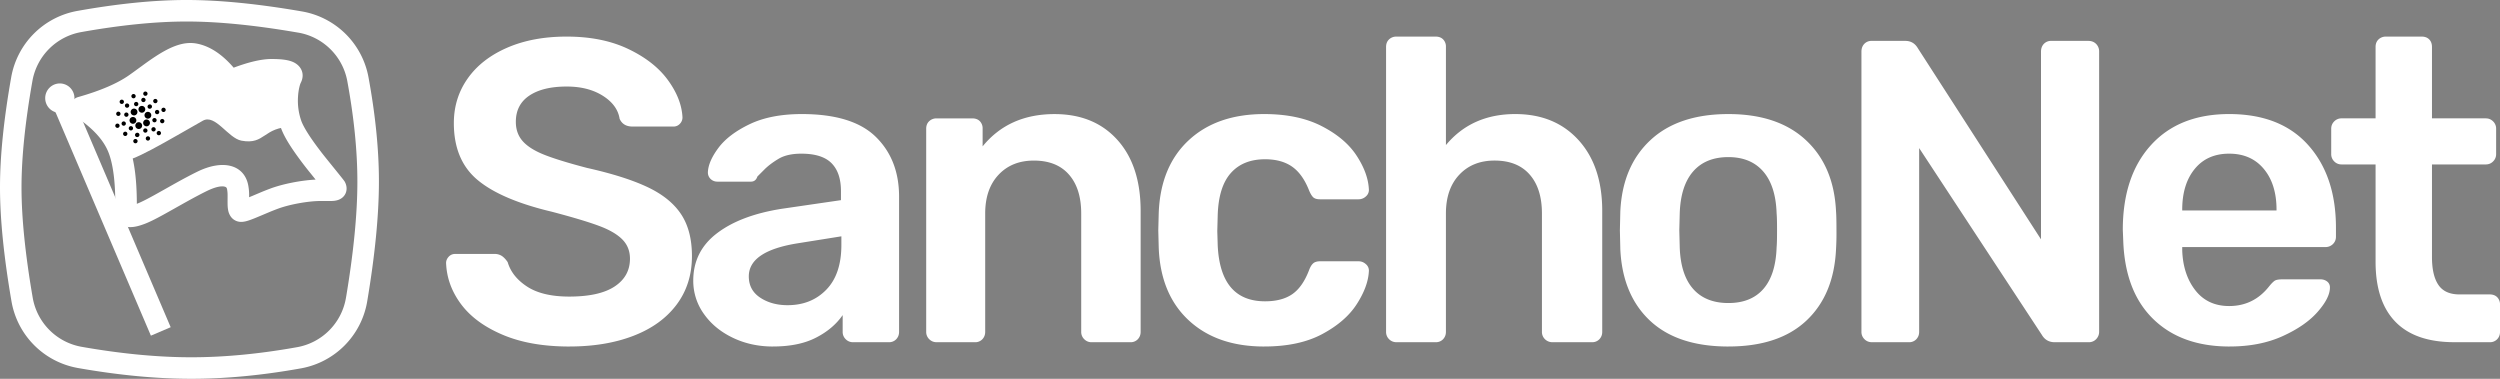 <svg xmlns="http://www.w3.org/2000/svg" width="165" height="25" fill="none" viewbox="0 0 165 25"><rect width="100%" height="100%" fill="#808080" stroke="none"/><g clip-path="url(#a)"><path fill="#fff" d="M37.57 22.87c-1.705 0-3.164-.256-4.376-.768-1.213-.511-2.132-1.183-2.757-2.017-.625-.833-.957-1.742-.995-2.727 0-.152.057-.289.17-.412a.556.556 0 0 1 .427-.185h2.586a.86.86 0 0 1 .512.142c.133.095.256.228.37.398.189.644.62 1.184 1.292 1.62.673.435 1.596.653 2.771.653 1.326 0 2.326-.223 2.998-.668.673-.445 1.01-1.056 1.01-1.832 0-.512-.171-.938-.512-1.279-.341-.34-.858-.639-1.55-.894-.69-.256-1.718-.564-3.083-.924-2.235-.53-3.874-1.23-4.916-2.102-1.042-.871-1.563-2.121-1.563-3.75 0-1.098.303-2.079.91-2.94.606-.862 1.472-1.54 2.6-2.032 1.127-.492 2.439-.738 3.936-.738 1.572 0 2.931.274 4.078.824 1.146.549 2.017 1.235 2.614 2.06.597.823.915 1.642.952 2.457a.593.593 0 0 1-.17.412.556.556 0 0 1-.427.184h-2.7c-.416 0-.7-.17-.852-.511-.095-.606-.464-1.113-1.108-1.52-.644-.407-1.44-.61-2.387-.61-1.042 0-1.862.198-2.459.596-.596.398-.895.975-.895 1.733 0 .511.152.937.455 1.278.303.341.777.64 1.42.895.645.256 1.583.545 2.814.867 1.687.378 3.027.804 4.022 1.278.994.473 1.728 1.07 2.202 1.79s.71 1.638.71 2.755c0 1.232-.336 2.297-1.008 3.196-.673.9-1.62 1.587-2.842 2.06-1.222.474-2.638.71-4.249.71ZM51.012 22.87c-.966 0-1.852-.195-2.657-.583-.805-.388-1.44-.914-1.904-1.577a3.731 3.731 0 0 1-.696-2.187c0-1.288.52-2.33 1.563-3.125 1.042-.796 2.472-1.335 4.291-1.62l3.894-.568v-.596c0-.815-.209-1.43-.626-1.847-.416-.417-1.08-.625-1.989-.625-.625 0-1.127.114-1.506.341-.38.227-.687.46-.924.696l-.469.469c-.075.227-.218.34-.426.34h-2.217a.628.628 0 0 1-.44-.17.59.59 0 0 1-.185-.454c.02-.474.251-1.009.696-1.605.446-.597 1.132-1.118 2.06-1.563.93-.445 2.075-.668 3.44-.668 2.235 0 3.864.502 4.887 1.506 1.024 1.004 1.535 2.32 1.535 3.949v8.92c0 .19-.061.35-.185.483a.646.646 0 0 1-.497.2h-2.359a.658.658 0 0 1-.483-.2.657.657 0 0 1-.199-.483v-1.107c-.417.605-1.004 1.103-1.762 1.49-.758.39-1.705.583-2.842.583Zm.967-2.728c1.042 0 1.894-.34 2.557-1.023.663-.681.995-1.666.995-2.954v-.568l-2.842.454c-2.179.341-3.268 1.07-3.268 2.188 0 .606.251 1.074.753 1.406.502.331 1.104.497 1.805.497ZM61.812 22.585a.658.658 0 0 1-.483-.199.658.658 0 0 1-.2-.483V8.494c0-.208.067-.374.2-.497a.684.684 0 0 1 .483-.184h2.359c.208 0 .374.061.497.184a.672.672 0 0 1 .185.497V9.66c1.156-1.42 2.737-2.13 4.746-2.13 1.743 0 3.126.568 4.149 1.704 1.023 1.136 1.534 2.699 1.534 4.688v7.982c0 .19-.061.35-.184.483a.646.646 0 0 1-.498.2h-2.557a.658.658 0 0 1-.483-.2.658.658 0 0 1-.2-.483v-7.812c0-1.099-.27-1.956-.81-2.571-.54-.616-1.311-.923-2.315-.923-.967 0-1.743.312-2.33.937-.588.625-.882 1.477-.882 2.557v7.812c0 .19-.061.35-.184.483a.646.646 0 0 1-.498.2h-2.53ZM83.438 22.87c-2.084 0-3.746-.578-4.987-1.734-1.241-1.155-1.9-2.755-1.975-4.8l-.029-1.137.029-1.136c.076-2.046.734-3.646 1.975-4.802 1.24-1.155 2.903-1.733 4.987-1.733 1.497 0 2.762.266 3.794.796 1.033.53 1.8 1.179 2.302 1.946.502.767.772 1.5.81 2.202a.554.554 0 0 1-.185.482.706.706 0 0 1-.497.2h-2.53c-.208 0-.36-.043-.454-.128-.095-.086-.19-.242-.284-.47-.284-.719-.659-1.24-1.123-1.562-.464-.322-1.056-.483-1.776-.483-.966 0-1.72.303-2.26.91-.54.606-.828 1.534-.866 2.784l-.028 1.05.028.938c.114 2.462 1.156 3.693 3.126 3.693.739 0 1.336-.156 1.79-.468.455-.313.825-.838 1.109-1.577.076-.208.166-.36.27-.455.104-.094.26-.142.469-.142h2.529c.19 0 .355.067.497.2a.554.554 0 0 1 .185.482c-.038.663-.303 1.378-.796 2.145-.492.767-1.25 1.425-2.273 1.974-1.023.55-2.302.824-3.837.824ZM92.162 22.585a.658.658 0 0 1-.483-.199.658.658 0 0 1-.198-.483V3.097c0-.209.066-.374.198-.498a.684.684 0 0 1 .483-.184h2.587c.208 0 .374.061.497.184a.672.672 0 0 1 .185.498v6.477c1.136-1.364 2.662-2.046 4.575-2.046 1.743 0 3.136.573 4.178 1.72 1.042 1.145 1.563 2.703 1.563 4.672v7.983c0 .19-.062.35-.185.483a.646.646 0 0 1-.497.2h-2.586a.694.694 0 0 1-.512-.2.656.656 0 0 1-.199-.483v-7.812c0-1.099-.27-1.956-.81-2.571-.54-.616-1.312-.923-2.316-.923-.966 0-1.743.312-2.33.937-.588.625-.881 1.477-.881 2.557v7.812c0 .19-.062.35-.185.483a.646.646 0 0 1-.497.2h-2.587ZM114.074 22.87c-2.236 0-3.96-.569-5.173-1.705-1.212-1.137-1.866-2.709-1.96-4.716l-.029-1.25.029-1.25c.094-1.989.757-3.556 1.989-4.702 1.231-1.146 2.946-1.719 5.144-1.719 2.178 0 3.884.573 5.115 1.72 1.232 1.145 1.895 2.712 1.989 4.7.019.228.029.645.029 1.25a17.8 17.8 0 0 1-.029 1.25c-.094 2.008-.748 3.58-1.961 4.717-1.212 1.136-2.927 1.704-5.143 1.704Zm0-2.87c1.004 0 1.776-.313 2.316-.938.54-.625.829-1.543.867-2.755.019-.19.028-.559.028-1.108 0-.55-.009-.919-.028-1.108-.038-1.212-.332-2.135-.881-2.77-.55-.634-1.317-.952-2.302-.952-1.004 0-1.781.318-2.331.952-.549.635-.843 1.558-.881 2.77l-.028 1.108.028 1.108c.038 1.212.332 2.13.881 2.756.55.625 1.327.937 2.331.937ZM123.538 22.585a.66.66 0 0 1-.484-.199.66.66 0 0 1-.199-.483V3.41c0-.208.062-.379.185-.511a.646.646 0 0 1 .498-.2h2.216c.36 0 .635.162.824.484l8.128 12.613V3.41c0-.208.062-.379.185-.511a.646.646 0 0 1 .497-.2h2.444c.209 0 .379.067.512.2a.695.695 0 0 1 .199.511v18.466a.695.695 0 0 1-.199.511.66.66 0 0 1-.483.2h-2.245c-.379 0-.664-.162-.853-.484l-8.099-12.33v12.131c0 .19-.062.35-.185.483a.646.646 0 0 1-.497.2h-2.444ZM147.153 22.87c-2.122 0-3.803-.607-5.044-1.819-1.241-1.212-1.899-2.935-1.975-5.17l-.029-.71c0-2.368.621-4.233 1.862-5.597 1.241-1.364 2.96-2.046 5.158-2.046 2.254 0 3.993.682 5.215 2.046 1.222 1.364 1.833 3.182 1.833 5.454v.597c0 .19-.066.35-.199.483a.694.694 0 0 1-.512.199h-9.435v.227c.038 1.06.327 1.937.867 2.628.54.691 1.284 1.037 2.231 1.037 1.08 0 1.961-.436 2.643-1.307.17-.208.303-.336.398-.383.094-.048.256-.072.483-.072h2.501c.17 0 .317.048.44.142a.474.474 0 0 1 .185.398c0 .455-.27.99-.81 1.605-.54.616-1.312 1.151-2.316 1.605-1.004.455-2.169.682-3.496.682Zm3.098-8.978v-.057c0-1.117-.279-2.012-.838-2.684-.559-.673-1.322-1.009-2.288-1.009-.966 0-1.724.336-2.274 1.009-.549.672-.824 1.567-.824 2.684v.057h6.224ZM161.988 22.585c-1.724 0-3.022-.45-3.893-1.35-.872-.899-1.307-2.22-1.307-3.962v-6.42h-2.246a.659.659 0 0 1-.483-.2.66.66 0 0 1-.199-.483V8.494c0-.19.067-.35.199-.483a.659.659 0 0 1 .483-.199h2.246V3.097c0-.209.066-.374.198-.498a.686.686 0 0 1 .484-.184h2.358c.209 0 .374.061.498.184.123.124.184.29.184.498v4.715h3.553c.189 0 .35.067.483.2a.66.66 0 0 1 .199.482v1.676a.66.66 0 0 1-.199.483.659.659 0 0 1-.483.2h-3.553v6.107c0 .815.142 1.43.427 1.847.284.417.748.625 1.392.625h1.99c.208 0 .374.061.497.184a.672.672 0 0 1 .185.498v1.79c0 .189-.062.35-.185.482a.646.646 0 0 1-.497.2h-2.331ZM12.318 0c2.174 0 4.71.252 7.613.755a5.399 5.399 0 0 1 4.389 4.342c.459 2.496.689 4.79.689 6.881 0 2.216-.259 4.854-.774 7.916l-.002.008-.01.06a5.399 5.399 0 0 1-4.292 4.337l-.067.012c-2.56.46-4.971.689-7.234.689-2.299 0-4.794-.237-7.486-.711l-.068-.013a5.399 5.399 0 0 1-4.318-4.39C.253 16.95 0 14.444 0 12.366c0-2.054.247-4.476.74-7.269A5.399 5.399 0 0 1 5.108.72C7.73.252 10.083.012 12.166 0h.152Zm0 1.42c-2.031 0-4.352.233-6.96.698A3.978 3.978 0 0 0 2.15 5.286l-.01.057c-.48 2.717-.72 5.059-.72 7.021 0 1.99.246 4.418.739 7.282A3.978 3.978 0 0 0 5.39 22.89c2.614.46 5.028.69 7.24.69 2.176 0 4.503-.222 6.983-.667a3.978 3.978 0 0 0 3.22-3.255l.002-.008.029-.17c.473-2.854.714-5.313.723-7.374v-.128c0-2-.22-4.21-.665-6.624a3.978 3.978 0 0 0-3.233-3.2l-.18-.03c-2.753-.47-5.15-.704-7.19-.704Z"/><path fill="#fff" d="m4.832 6.522 6.433 15.074-1.306.558L3.525 7.08l1.307-.558Z"/><path fill="#fff" d="M3.95 7.449a.968.968 0 0 0 .964-.972.968.968 0 0 0-.965-.97.968.968 0 0 0-.965.97c0 .537.432.971.965.971Z"/><path fill="#fff" d="M10.224 3.75c1.09-.716 1.95-1.038 2.797-.866.84.17 1.628.695 2.373 1.55l.029.033.05-.019c.963-.356 1.757-.542 2.395-.553h.058c.588 0 1.02.046 1.34.167.601.227.894.805.582 1.408-.024.046-.06.154-.093.294a3.76 3.76 0 0 0-.085.608 4.04 4.04 0 0 0 .215 1.605c.123.34.431.855.884 1.484.132.182.275.373.428.572l.018.025.041.052c.416.532 1.427 1.758 1.49 1.869.295.513.072 1.105-.527 1.246-.183.043-.289.045-.806.042l-.201-.001h-.058c-.788 0-2.017.215-2.813.51a15.451 15.451 0 0 0-.6.237c-.05.021-.774.328-.958.401-.397.158-.634.231-.87.231a.831.831 0 0 1-.702-.381 1.091 1.091 0 0 1-.162-.445c-.028-.172-.03-.305-.029-.657l.001-.123V12.892a2.19 2.19 0 0 0-.035-.408c-.02-.094-.06-.138-.148-.163-.22-.062-.62.009-1.187.286-.214.105-.441.222-.686.352-.214.114-.44.237-.693.378-.077.042-.38.214-.701.393l-.088.05c-.292.164-.582.326-.71.396-.545.299-.93.49-1.244.607-.361.135-.66.207-.923.207-.443 0-.83-.215-.97-.659a.71.71 0 0 1-.033-.23c.047-1.888-.117-3.263-.468-4.103-.337-.806-1.055-1.58-2.175-2.315a.71.71 0 0 1 .196-1.277c1.463-.414 2.583-.896 3.356-1.437.12-.084.249-.176.412-.295.073-.053.363-.266.436-.318.352-.258.607-.437.864-.606Zm2.513.526c-.369-.075-.935.137-1.733.66-.234.154-.472.321-.807.566l-.436.319c-.17.124-.305.221-.435.312-.643.45-1.454.85-2.432 1.206l-.026.009.066.06c.679.612 1.175 1.268 1.483 1.973l.029.068c.387.927.577 2.228.585 3.92v.082l.028-.01c.222-.086.535-.241.973-.48l.058-.031c.115-.063.366-.204.632-.353l.09-.05c.341-.192.683-.385.769-.432.261-.146.494-.273.717-.391.258-.137.499-.261.728-.373 1.703-.834 3.065-.45 3.348.85a3.438 3.438 0 0 1 .068.78v.058l.015-.007.252-.105.075-.032.412-.174a19.004 19.004 0 0 1 .652-.258c.833-.308 1.999-.533 2.916-.586l.068-.003-.09-.11-.088-.11-.089-.11-.058-.073a23.993 23.993 0 0 1-.89-1.16c-.526-.73-.89-1.336-1.069-1.835-.376-1.047-.383-2.274-.157-3.117l.002-.009-.021-.001a6.218 6.218 0 0 0-.396-.014h-.05c-.542 0-1.371.217-2.461.66a.71.71 0 0 1-.834-.228c-.662-.873-1.3-1.35-1.894-1.471Z"/><path fill="#fff" fill-rule="evenodd" d="M5.35 7.07c1.54-.43 2.735-.94 3.584-1.53 1.275-.882 2.79-2.2 3.976-1.96.791.159 1.567.735 2.328 1.729 1.172-.473 2.085-.71 2.74-.71.981 0 1.502.144 1.296.537-.205.393-.48 1.908 0 3.236-1.912 0-1.762 1.205-3.336.913-.887-.164-1.727-1.783-2.551-1.318-2.166 1.22-5.053 2.977-5.235 2.546C7.744 9.085 6.81 7.938 5.35 7.07Z" clip-rule="evenodd"/><path fill="#000" d="M8.848 8.158a.224.224 0 0 0 .138-.285.224.224 0 0 0-.285-.14.224.224 0 0 0-.138.285c.04.117.168.18.285.14ZM8.92 7.605a.224.224 0 0 0 .138-.286.224.224 0 0 0-.284-.14.224.224 0 0 0-.138.286c.04.117.168.18.284.14ZM9.029 7.004a.142.142 0 1 0-.093-.268.142.142 0 0 0 .093.268ZM8.85 6.484a.142.142 0 1 0-.092-.268.142.142 0 0 0 .092.268ZM8.084 6.854a.142.142 0 1 0-.092-.269.142.142 0 0 0 .092.269ZM7.788 8.435a.142.142 0 1 0-.092-.268.142.142 0 0 0 .092.268ZM10.84 7.385a.142.142 0 1 0-.092-.269.142.142 0 0 0 .092.269ZM8.979 9.452a.142.142 0 1 0-.093-.268.142.142 0 0 0 .093.268ZM9.633 6.32a.142.142 0 1 0-.092-.268.142.142 0 0 0 .092.268ZM10.529 8.919a.142.142 0 1 0-.093-.269.142.142 0 0 0 .093.269ZM9.81 9.272a.142.142 0 1 0-.093-.269.142.142 0 0 0 .093.269ZM8.377 7.704a.142.142 0 1 0-.092-.268.142.142 0 0 0 .092.268ZM8.211 8.29a.142.142 0 1 0-.092-.269.142.142 0 0 0 .092.269ZM10.417 7.53a.142.142 0 1 0-.092-.269.142.142 0 0 0 .092.27ZM10.3 6.805a.142.142 0 1 0-.093-.269.142.142 0 0 0 .092.269ZM10.754 8.128a.142.142 0 1 0-.092-.269.142.142 0 0 0 .092.269ZM7.858 7.645a.142.142 0 1 0-.093-.269.142.142 0 0 0 .093.269ZM8.313 8.968a.142.142 0 1 0-.093-.269.142.142 0 0 0 .093.269ZM8.686 8.602a.142.142 0 1 0-.093-.269.142.142 0 0 0 .093.269ZM9.926 7.17a.142.142 0 1 0-.092-.268.142.142 0 0 0 .092.269ZM10.236 8.068a.142.142 0 1 0-.093-.268.142.142 0 0 0 .093.268ZM9.63 8.752a.142.142 0 1 0-.092-.268.142.142 0 0 0 .092.268ZM9.1 9.04a.142.142 0 1 0-.092-.268.142.142 0 0 0 .092.269ZM8.433 7.104a.142.142 0 1 0-.092-.269.142.142 0 0 0 .092.269ZM10.18 8.669a.142.142 0 1 0-.092-.269.142.142 0 0 0 .092.269ZM9.512 6.732a.142.142 0 1 0-.092-.269.142.142 0 0 0 .092.269ZM9.23 8.502a.224.224 0 0 0 .138-.285.224.224 0 0 0-.285-.14.224.224 0 0 0-.138.285c.04.118.168.18.285.14ZM9.437 7.427a.224.224 0 0 0 .138-.285.224.224 0 0 0-.285-.14.224.224 0 0 0-.138.285c.04.117.168.18.285.14ZM9.745 8.325a.224.224 0 0 0 .138-.286.224.224 0 0 0-.284-.14.224.224 0 0 0-.138.286c.04.117.168.18.284.14ZM9.834 7.819a.224.224 0 0 0 .138-.286.224.224 0 0 0-.284-.14.224.224 0 0 0-.138.286c.04.117.168.18.284.14Z"/></g><defs><clipPath id="a"><path fill="#fff" d="M0 0h165v25H0z"/></clipPath></defs></svg>